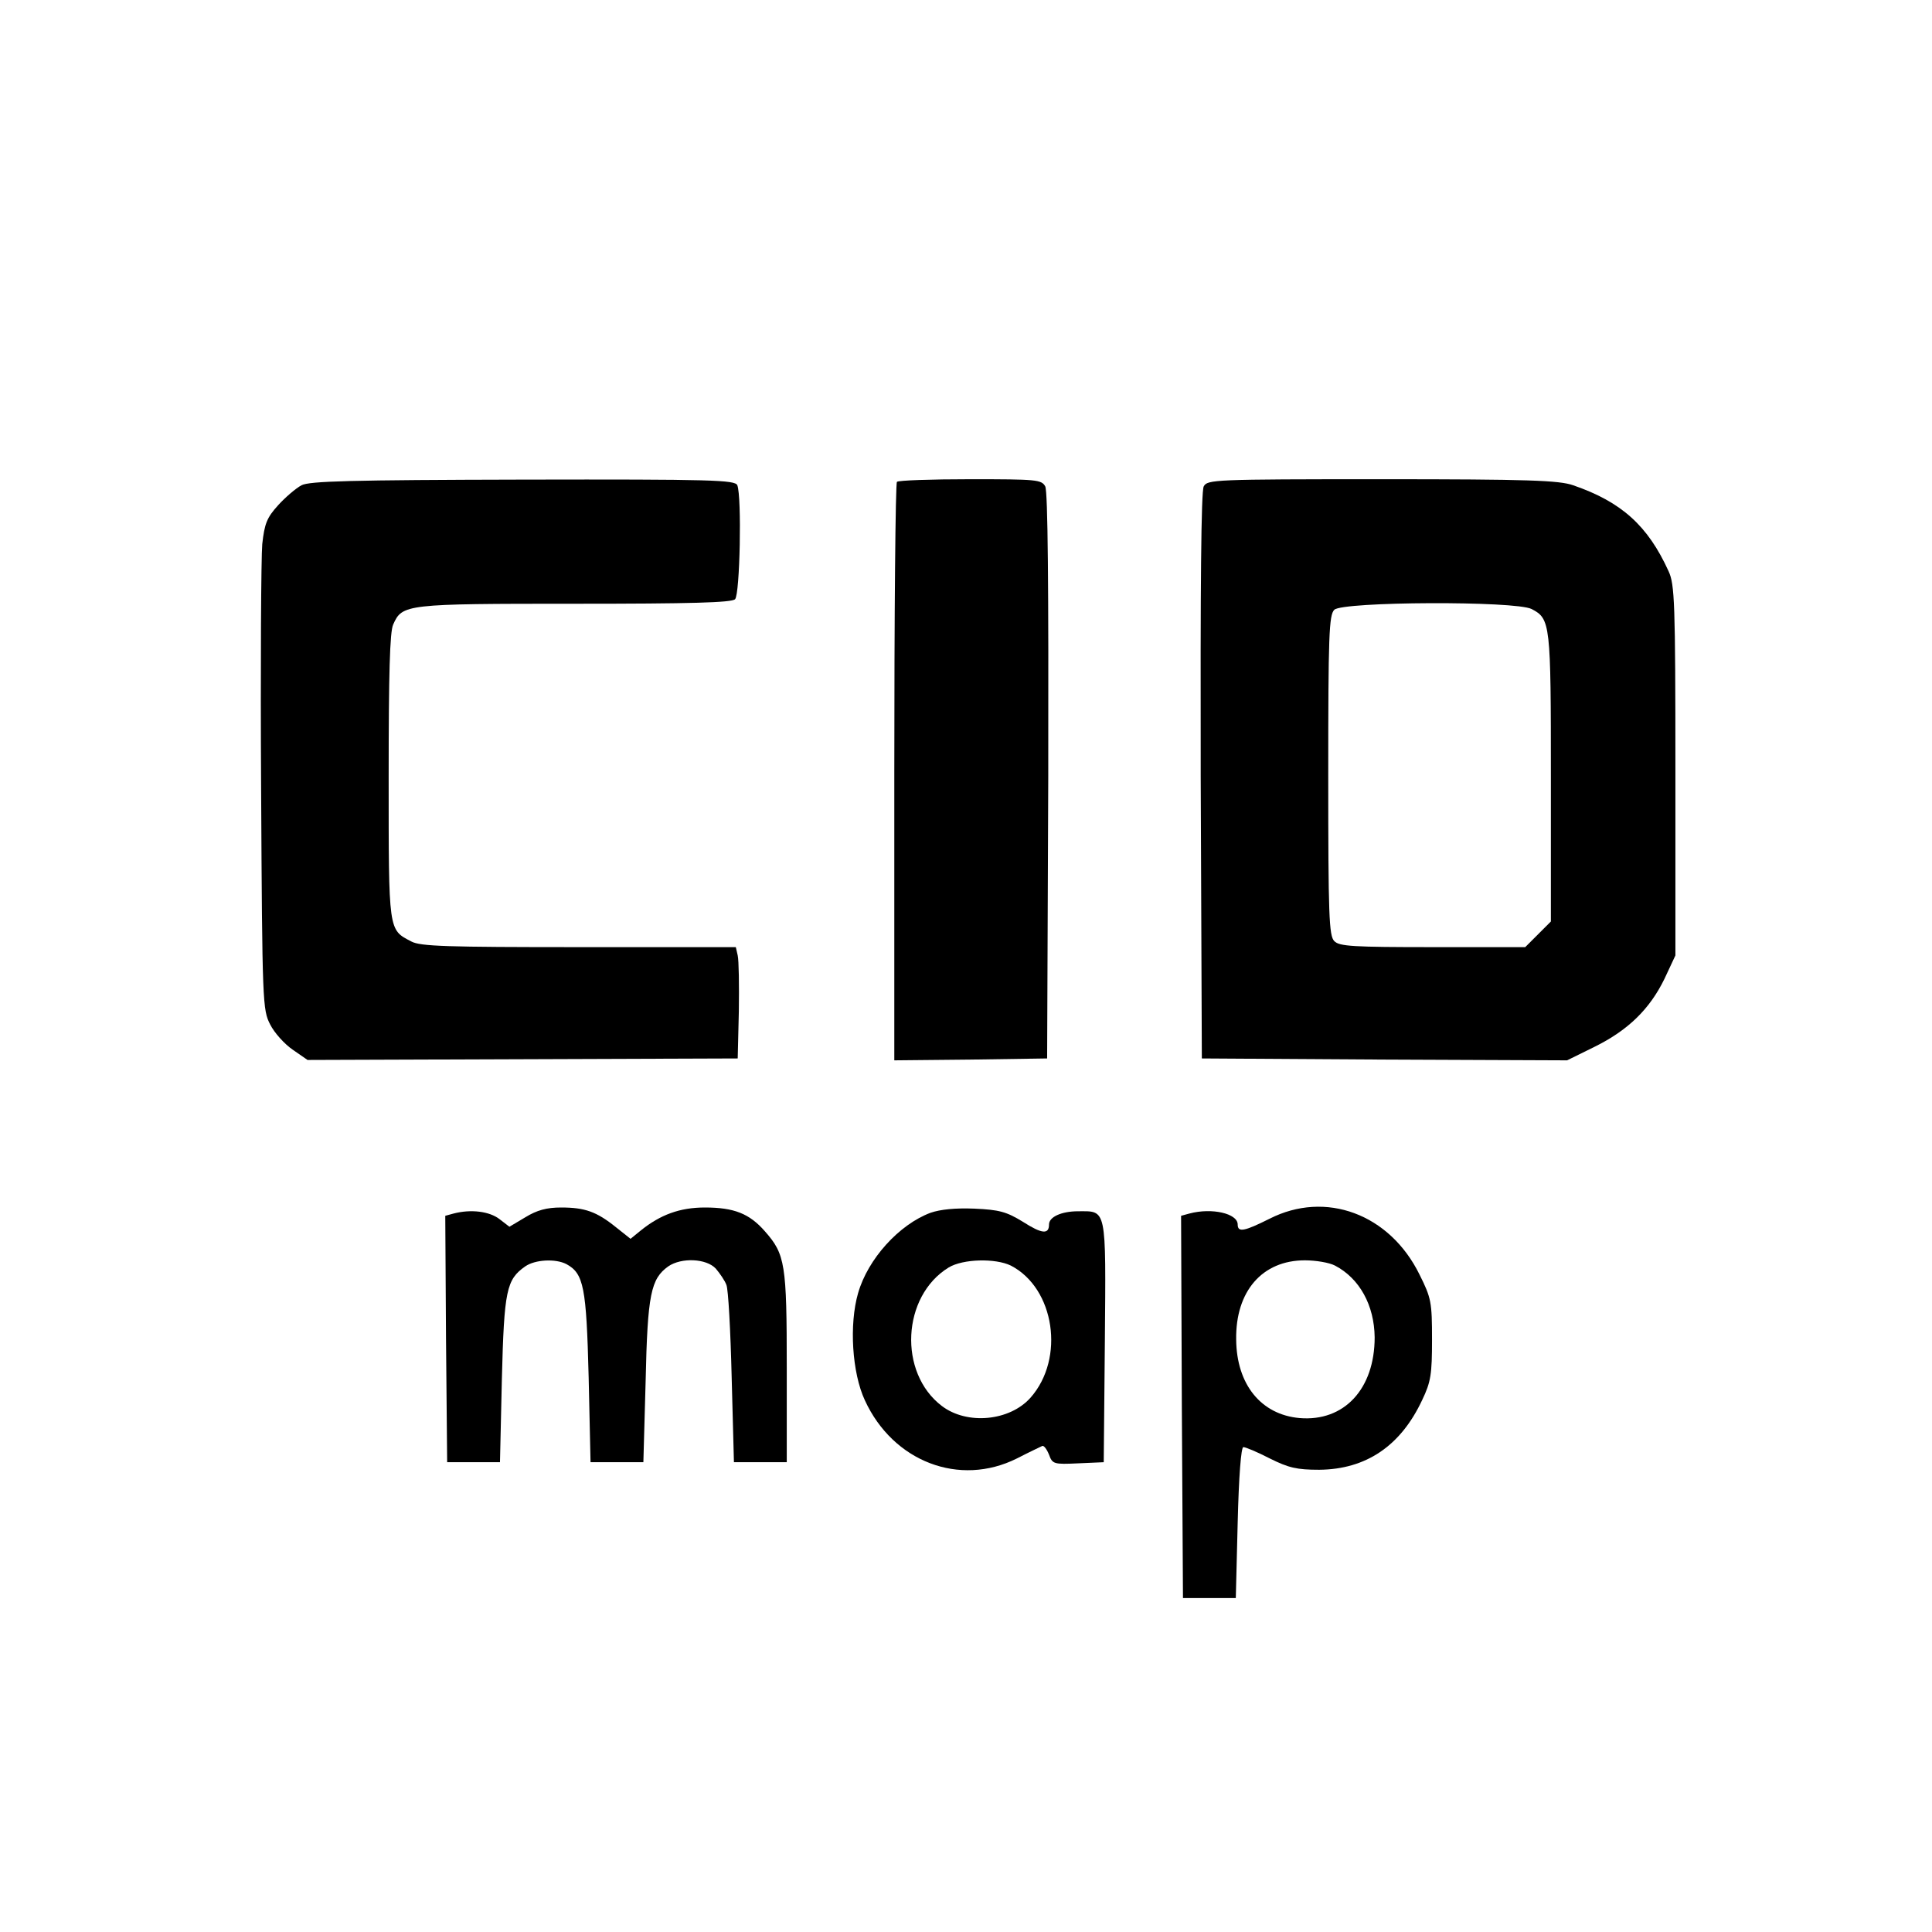 <?xml version="1.0" standalone="no"?>
<!DOCTYPE svg PUBLIC "-//W3C//DTD SVG 20010904//EN"
 "http://www.w3.org/TR/2001/REC-SVG-20010904/DTD/svg10.dtd">
<svg version="1.0" xmlns="http://www.w3.org/2000/svg"
 width="512pt" height="512pt" viewBox="0 0 512 512"
 preserveAspectRatio="xMidYMid meet">
<g transform="translate(0,512) scale(0.1,-0.1)"
fill="#000000" stroke="none">
<path d="M799 3834 c-15 -8 -43 -32 -62 -53 -30 -33 -36 -49 -42 -103 -3 -34
-5 -326 -3 -648 3 -571 4 -586 24 -625 11 -22 38 -52 60 -67 l39 -27 570 2
570 2 3 125 c1 69 0 135 -3 148 l-5 22 -416 0 c-349 0 -420 2 -444 15 -61 32
-60 23 -60 437 0 271 3 384 12 403 24 54 32 55 481 55 308 0 416 3 425 12 13
13 18 271 6 302 -6 14 -64 16 -568 15 -458 -1 -566 -4 -587 -15z"/>
<path d="M2377 3843 c-4 -3 -7 -350 -7 -770 l0 -763 203 2 202 3 3 748 c1 504
-1 754 -8 768 -10 18 -23 19 -199 19 -103 0 -191 -3 -194 -7z"/>
<path d="M3190 3831 c-7 -14 -9 -264 -8 -768 l3 -748 484 -3 484 -2 73 36 c89
44 146 100 185 180 l29 62 0 490 c0 448 -2 493 -18 528 -55 121 -125 184 -253
228 -37 13 -118 16 -506 16 -448 0 -463 -1 -473 -19z m869 -325 c50 -26 51
-38 51 -447 l0 -381 -34 -34 -34 -34 -245 0 c-210 0 -248 2 -261 16 -14 14
-16 67 -16 439 0 372 2 425 16 439 22 22 480 24 523 2z"/>
<path d="M1392 1894 l-42 -25 -26 20 c-27 21 -76 27 -122 15 l-22 -6 2 -327 3
-326 70 0 70 0 5 220 c6 236 12 264 62 299 26 18 80 21 109 6 46 -25 53 -61
59 -300 l5 -225 70 0 70 0 6 215 c5 231 14 271 60 304 35 24 101 21 126 -6 11
-13 24 -32 28 -43 5 -11 11 -121 14 -245 l6 -225 70 0 70 0 0 250 c0 275 -4
301 -58 362 -41 47 -82 63 -159 63 -66 0 -118 -19 -170 -61 l-27 -22 -39 31
c-51 41 -82 52 -145 52 -38 0 -64 -7 -95 -26z"/>
<path d="M2466 1906 c-83 -31 -166 -122 -192 -213 -24 -83 -16 -211 18 -284
75 -163 251 -230 403 -154 33 17 63 31 67 33 4 2 12 -8 18 -23 9 -25 13 -26
77 -23 l68 3 3 320 c3 359 5 345 -71 345 -44 0 -77 -15 -77 -35 0 -27 -19 -25
-69 7 -44 27 -63 32 -129 35 -50 2 -90 -2 -116 -11z m213 -140 c116 -60 144
-246 52 -350 -55 -62 -168 -73 -235 -22 -116 88 -106 291 18 367 38 23 124 25
165 5z"/>
<path d="M3364 1890 c-66 -33 -84 -37 -84 -15 0 29 -68 45 -128 29 l-22 -6 2
-507 3 -506 70 0 70 0 5 200 c3 123 9 200 15 200 6 0 37 -13 70 -30 50 -25 72
-30 131 -30 124 1 216 63 273 185 23 48 26 68 26 160 0 99 -2 110 -33 172 -79
161 -249 224 -398 148z m174 -124 c65 -34 104 -105 105 -190 0 -137 -81 -224
-199 -214 -102 9 -167 89 -168 208 -2 128 69 210 182 210 29 0 65 -6 80 -14z"/>
</g>
</svg>
